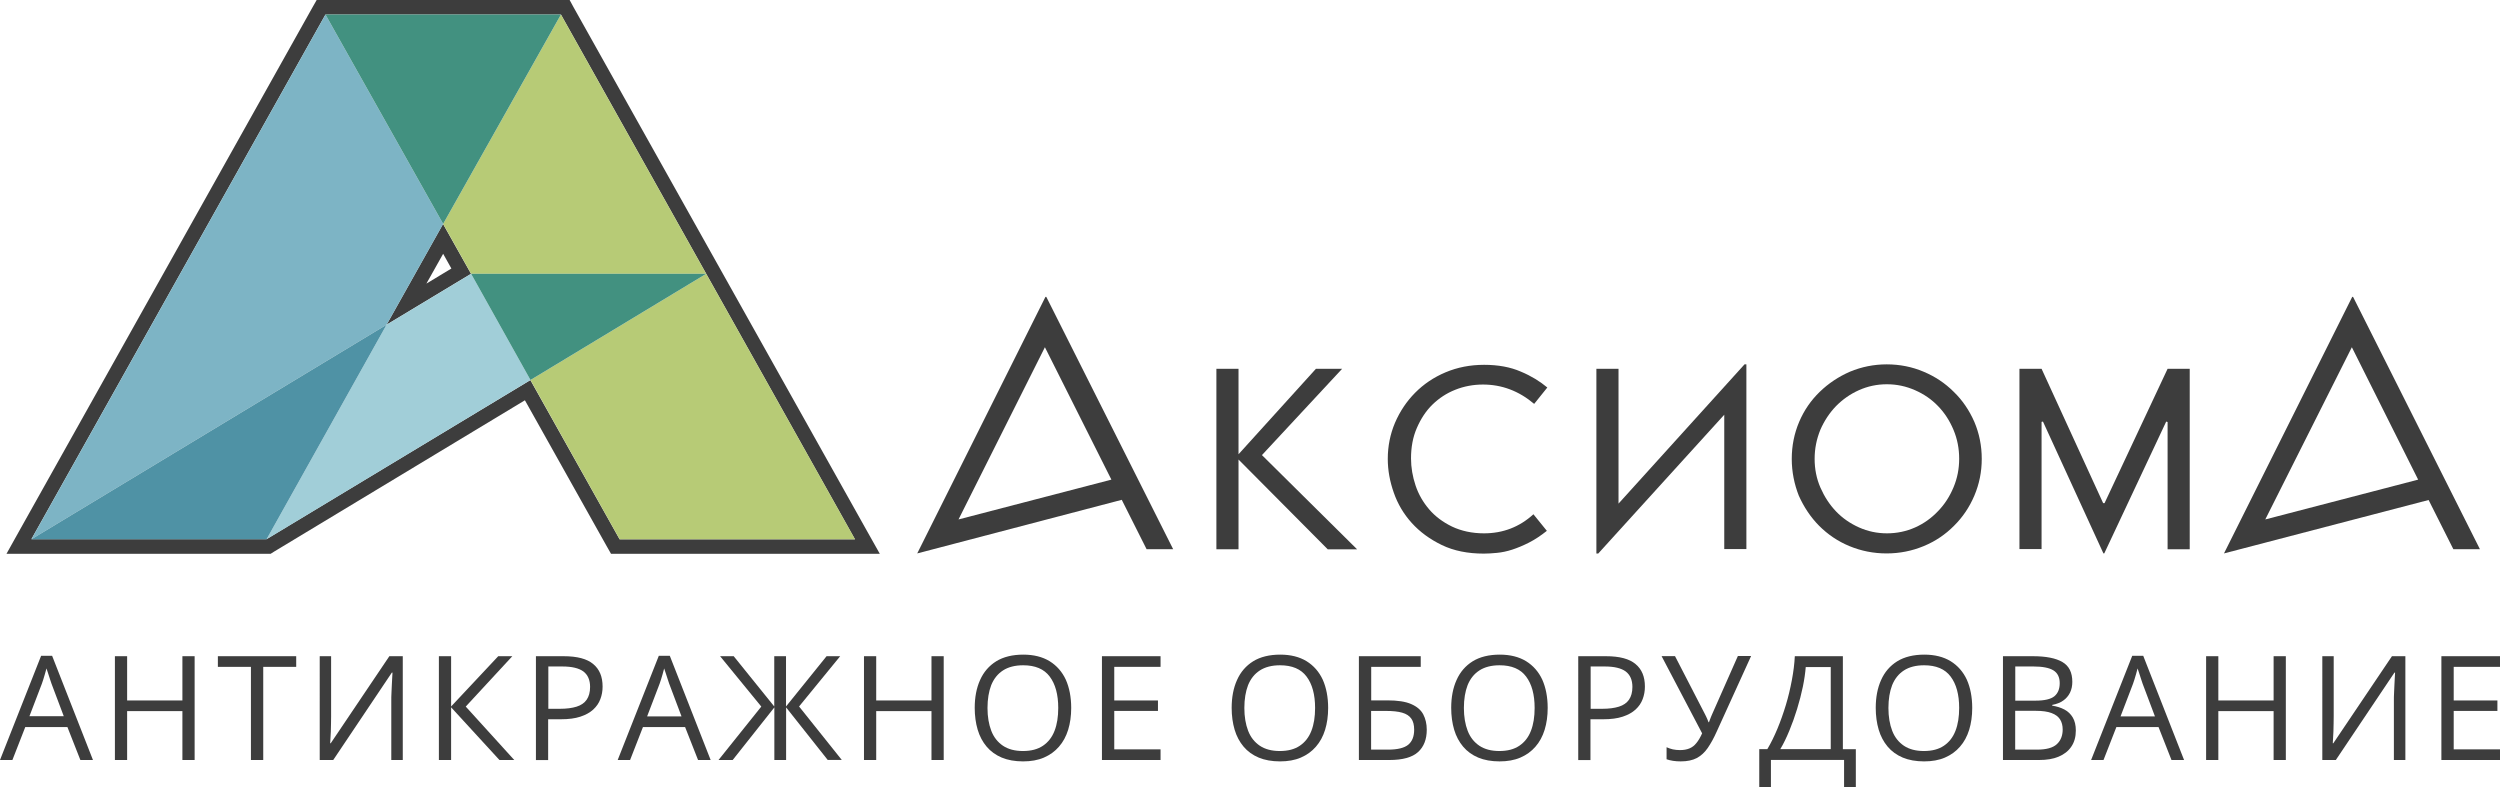 <?xml version="1.0" encoding="utf-8"?>
<!-- Generator: Adobe Illustrator 24.1.3, SVG Export Plug-In . SVG Version: 6.00 Build 0)  -->
<svg version="1.1" id="Слой_1" xmlns="http://www.w3.org/2000/svg" xmlns:xlink="http://www.w3.org/1999/xlink" x="0px" y="0px"
	 viewBox="0 0 270 85" style="enable-background:new 0 0 270 85;" xml:space="preserve">
<style type="text/css">
	.st0{display:none;fill:#4F92A5;}
	.st1{fill:#3D3D3D;}
	.st2{fill:#7DB4C5;}
	.st3{fill:#B7CB76;}
	.st4{fill:#A1CED8;}
	.st5{fill:#429180;}
	.st6{fill:#4F92A5;}
	.st7{display:none;}
	.st8{display:inline;fill:#3D3D3D;}
</style>
<g id="Лого">
	<g>
		<g>
			<g>
				<path class="st0" d="M76.29,29.63L76.29,29.63L76.29,29.63L60.58,1.6h-0.03H35.17h-0.03L3.39,58.27h25.4l28.5-17.2l9.64,17.2
					h25.4L76.29,29.63z M50.88,29.57l-9.12,5.5l6.11-10.88L50.88,29.57L50.88,29.57z"/>
				<path class="st1" d="M60.58,1.57l31.76,56.68H66.92l-9.64-17.2l-28.5,17.18H3.39L35.15,1.57h0.03h25.38H60.58 M41.75,35.07
					l9.12-5.5l-3.02-5.38L41.75,35.07 M61.52,0h-0.94h-0.03H35.17h-0.03H34.2l-0.46,0.81L2,57.48l-1.3,2.33h2.69h25.4h0.44
					l0.38-0.24l27.08-16.34L65.53,59l0.46,0.81h0.94h25.4h2.69l-1.31-2.33L61.96,0.81L61.52,0L61.52,0z M46.05,30.63l1.81-3.22
					l0.89,1.59L46.05,30.63L46.05,30.63z"/>
			</g>
			<polygon class="st2" points="41.75,35.07 41.75,35.07 47.86,24.18 35.15,1.57 3.39,58.24 			"/>
			<polygon class="st3" points="92.34,58.24 76.27,29.57 57.29,41.04 66.92,58.24 			"/>
			<polygon class="st3" points="50.88,29.57 76.27,29.57 60.58,1.57 47.86,24.18 			"/>
			<polygon class="st4" points="50.88,29.57 41.75,35.07 41.75,35.07 28.79,58.24 57.29,41.04 			"/>
			<polygon class="st5" points="47.86,24.18 60.58,1.57 35.15,1.57 			"/>
			<polygon class="st5" points="50.88,29.57 50.88,29.57 50.88,29.57 57.29,41.04 76.27,29.57 			"/>
			<polygon class="st6" points="41.75,35.07 3.39,58.24 28.79,58.24 			"/>
		</g>
	</g>
	<g>
		<path class="st1" d="M99.06,59.77l13.85-27.71h0.09l13.7,27.25h-2.87l-2.68-5.33L99.06,59.77z M112.85,37.5l-9.33,18.6l16.51-4.3
			L112.85,37.5z"/>
		<path class="st1" d="M133.76,59.32h-2.39V39.83h2.39v9.23l8.36-9.23h2.83l-8.66,9.32l10.28,10.18h-3.17l-9.64-9.7V59.32z"/>
		<path class="st1" d="M165.69,43.62c-1.65-1.4-3.5-2.09-5.53-2.09c-1.04,0-2.05,0.19-2.98,0.56c-0.94,0.37-1.76,0.91-2.47,1.6
			s-1.26,1.54-1.69,2.53c-0.43,0.98-0.63,2.08-0.63,3.29c0,0.98,0.17,1.96,0.49,2.92c0.32,0.96,0.82,1.82,1.47,2.58
			c0.65,0.76,1.48,1.38,2.47,1.86c0.99,0.47,2.15,0.73,3.45,0.73c2.06,0,3.84-0.69,5.34-2.06l1.45,1.79
			c-0.65,0.52-1.3,0.95-1.93,1.27c-0.63,0.32-1.23,0.57-1.81,0.76c-0.58,0.19-1.13,0.3-1.65,0.35c-0.53,0.05-0.99,0.08-1.42,0.08
			c-1.72,0-3.24-0.3-4.54-0.93s-2.37-1.42-3.24-2.38c-0.87-0.96-1.52-2.06-1.94-3.27c-0.43-1.22-0.65-2.43-0.65-3.65
			c0-1.37,0.26-2.67,0.78-3.9c0.53-1.23,1.25-2.31,2.17-3.24c0.92-0.93,2.01-1.67,3.29-2.21c1.28-0.54,2.66-0.81,4.16-0.81
			c1.52,0,2.83,0.24,3.96,0.73c1.13,0.47,2.08,1.06,2.87,1.72L165.69,43.62z"/>
		<path class="st1" d="M188.41,39.35h0.2V59.3h-2.39V44.79l-13.61,14.99h-0.2V39.83h2.39v14.56L188.41,39.35z"/>
		<path class="st1" d="M193.51,49.56c0-1.42,0.27-2.75,0.8-4c0.53-1.25,1.28-2.33,2.22-3.24s2.03-1.64,3.27-2.18
			c1.25-0.52,2.58-0.79,3.97-0.79c1.4,0,2.75,0.27,3.97,0.79c1.25,0.52,2.34,1.25,3.27,2.18c0.94,0.91,1.67,1.99,2.22,3.24
			c0.53,1.25,0.8,2.58,0.8,4c0,1.4-0.27,2.72-0.8,3.97c-0.53,1.25-1.26,2.33-2.2,3.26c-0.92,0.93-2.01,1.67-3.27,2.19
			c-1.26,0.52-2.59,0.79-4.01,0.79s-2.75-0.27-4.01-0.79c-1.26-0.52-2.35-1.27-3.27-2.19c-0.92-0.93-1.65-2.03-2.2-3.26
			C193.78,52.28,193.51,50.96,193.51,49.56z M195.98,49.56c0,1.08,0.2,2.13,0.63,3.11c0.43,0.98,0.99,1.84,1.69,2.57
			c0.7,0.73,1.53,1.3,2.47,1.72c0.94,0.42,1.94,0.64,3.02,0.64c1.09,0,2.11-0.22,3.05-0.64c0.94-0.42,1.76-1.01,2.47-1.76
			c0.72-0.74,1.26-1.59,1.67-2.57c0.41-0.98,0.61-1.99,0.61-3.09s-0.2-2.13-0.61-3.11s-0.96-1.84-1.67-2.57
			c-0.7-0.73-1.53-1.3-2.49-1.72c-0.96-0.42-1.96-0.64-3.04-0.64s-2.08,0.22-3.02,0.64s-1.76,1-2.47,1.72
			c-0.7,0.73-1.26,1.57-1.69,2.55C196.19,47.42,195.98,48.45,195.98,49.56z"/>
		<path class="st1" d="M233.95,45.53l-6.69,14.24h-0.09l-6.53-14.24l-0.15,0.03V59.3h-2.39V39.83h2.39l6.65,14.51h0.15l6.81-14.51
			h2.39v19.49h-2.39V45.58L233.95,45.53z"/>
		<path class="st1" d="M240.19,59.77l13.85-27.71h0.09l13.7,27.25h-2.87L262.29,54L240.19,59.77z M254,37.5l-9.35,18.6l16.51-4.3
			L254,37.5z"/>
	</g>
	<g class="st7">
		<path class="st8" d="M4.91,73.15c-1.13,0-2.01,0.37-2.66,1.11c-0.65,0.74-0.97,1.76-0.97,3.04c0,1.32,0.31,2.35,0.94,3.07
			s1.52,1.08,2.68,1.08c0.72,0,1.53-0.14,2.44-0.39v1.03c-0.72,0.27-1.59,0.39-2.63,0.39c-1.5,0-2.66-0.46-3.48-1.35
			S0,78.94,0,77.29c0-1.05,0.2-1.96,0.6-2.73c0.39-0.78,0.96-1.38,1.71-1.81c0.75-0.42,1.62-0.64,2.63-0.64
			c1.07,0,2.01,0.19,2.81,0.57l-0.51,1.01C6.46,73.32,5.68,73.15,4.91,73.15z"/>
		<path class="st8" d="M10.3,72.24h1.11v5.62c0,1.05-0.03,1.97-0.1,2.82h0.05l5.73-8.44h1.3v10.13h-1.13V76.8
			c0-0.93,0.03-1.91,0.12-2.92h-0.07l-5.75,8.49h-1.3L10.3,72.24L10.3,72.24z"/>
		<path class="st8" d="M26.3,73.15c-1.13,0-2.01,0.37-2.66,1.11c-0.65,0.74-0.97,1.76-0.97,3.04c0,1.32,0.31,2.35,0.94,3.07
			c0.63,0.73,1.52,1.08,2.68,1.08c0.72,0,1.53-0.14,2.44-0.39v1.03c-0.72,0.27-1.59,0.39-2.63,0.39c-1.5,0-2.66-0.46-3.48-1.35
			s-1.23-2.19-1.23-3.85c0-1.05,0.2-1.96,0.6-2.73c0.39-0.78,0.96-1.38,1.71-1.81c0.75-0.42,1.62-0.64,2.63-0.64
			c1.07,0,2.01,0.19,2.81,0.57l-0.51,1.01C27.85,73.32,27.07,73.15,26.3,73.15z"/>
		<path class="st8" d="M34.83,82.37h-1.19v-9.08h-3.24v-1.05h7.67v1.05h-3.24V82.37L34.83,82.37z"/>
		<path class="st8" d="M46.01,82.37h-5.7V72.24h5.7v1.05H41.5v3.26h4.25v1.05H41.5v3.73h4.52V82.37z"/>
		<path class="st8" d="M53.52,82.37l-3.46-8.98h-0.05c0.07,0.71,0.1,1.55,0.1,2.53v6.43H49V72.23h1.79l3.24,8.35h0.05l3.27-8.35
			h1.77v10.13h-1.19v-6.51c0-0.74,0.03-1.55,0.1-2.43h-0.05l-3.5,8.96H53.52z"/>
		<path class="st8" d="M62.64,82.37V72.24h1.19v4.32h1.67c1.21,0,2.15,0.24,2.78,0.71c0.63,0.47,0.96,1.18,0.96,2.14
			c0,0.95-0.31,1.69-0.9,2.19s-1.48,0.76-2.64,0.76L62.64,82.37L62.64,82.37z M63.84,81.35h1.72c0.84,0,1.47-0.17,1.86-0.49
			c0.39-0.32,0.6-0.81,0.6-1.45c0-0.62-0.2-1.1-0.63-1.37c-0.43-0.27-1.09-0.42-2.03-0.42h-1.53L63.84,81.35L63.84,81.35z
			 M72.06,82.37h-1.19V72.24h1.19V82.37z"/>
		<path class="st8" d="M87.66,82.37h-1.19v-9.08h-5.25v9.08h-1.19V72.24h7.62L87.66,82.37L87.66,82.37z"/>
		<path class="st8" d="M97.67,75.2c0,1.03-0.36,1.81-1.06,2.36c-0.7,0.56-1.72,0.83-3.04,0.83h-1.21v3.98h-1.19V72.24h2.64
			C96.4,72.24,97.67,73.22,97.67,75.2z M92.37,77.37h1.07c1.06,0,1.82-0.17,2.29-0.51c0.48-0.34,0.7-0.88,0.7-1.62
			c0-0.68-0.22-1.16-0.67-1.5c-0.44-0.32-1.13-0.49-2.06-0.49h-1.33V77.37z"/>
		<path class="st8" d="M106.22,82.37h-5.7V72.24h5.7v1.05h-4.52v3.26h4.25v1.05h-4.25v3.73h4.52V82.37z"/>
		<path class="st8" d="M117.27,85h-1.13v-2.63h-7.11V85h-1.13v-3.7h0.78c0.72-1.2,1.33-2.65,1.84-4.35c0.51-1.7,0.8-3.27,0.85-4.69
			h4.59v9.05h1.3V85L117.27,85z M114.8,81.29v-7.98h-2.34c-0.09,1.11-0.36,2.46-0.85,4.03c-0.48,1.57-1.04,2.89-1.67,3.97h4.86
			V81.29z"/>
		<path class="st8" d="M128.6,77.29c0,1.62-0.41,2.89-1.25,3.81c-0.84,0.93-1.98,1.38-3.45,1.38c-1.5,0-2.66-0.46-3.48-1.37
			c-0.82-0.91-1.23-2.19-1.23-3.86c0-1.65,0.41-2.92,1.23-3.83c0.82-0.91,1.98-1.37,3.5-1.37c1.47,0,2.61,0.46,3.45,1.38
			C128.2,74.37,128.6,75.67,128.6,77.29z M120.44,77.29c0,1.37,0.29,2.41,0.89,3.12c0.6,0.71,1.45,1.06,2.58,1.06s2-0.35,2.58-1.06
			c0.58-0.71,0.87-1.76,0.87-3.12c0-1.37-0.29-2.4-0.87-3.11c-0.58-0.71-1.43-1.06-2.56-1.06s-2,0.35-2.59,1.06
			C120.73,74.91,120.44,75.94,120.44,77.29z"/>
		<path class="st8" d="M134.74,82.37h-1.19v-9.08h-3.24v-1.05h7.67v1.05h-3.24V82.37z"/>
		<path class="st8" d="M140.23,72.24h2.88c1.36,0,2.34,0.2,2.95,0.61c0.61,0.41,0.9,1.03,0.9,1.91c0,0.61-0.17,1.1-0.51,1.49
			c-0.34,0.39-0.84,0.64-1.48,0.76v0.07c1.55,0.27,2.34,1.06,2.34,2.43c0,0.91-0.31,1.6-0.92,2.13c-0.61,0.51-1.48,0.76-2.59,0.76
			h-3.56V72.24L140.23,72.24z M141.42,76.58h1.96c0.84,0,1.45-0.14,1.81-0.39c0.38-0.25,0.55-0.69,0.55-1.32
			c0-0.57-0.2-0.98-0.61-1.23c-0.41-0.25-1.06-0.37-1.96-0.37h-1.76v3.31H141.42z M141.42,77.57v3.78h2.13
			c0.82,0,1.45-0.15,1.86-0.47c0.41-0.32,0.63-0.81,0.63-1.49c0-0.62-0.22-1.1-0.65-1.38c-0.43-0.29-1.07-0.44-1.94-0.44H141.42z"/>
		<path class="st8" d="M156.72,75.2c0,1.03-0.36,1.81-1.06,2.36c-0.7,0.56-1.72,0.83-3.04,0.83h-1.21v3.98h-1.19V72.24h2.64
			C155.44,72.24,156.72,73.22,156.72,75.2z M151.42,77.37h1.07c1.06,0,1.82-0.17,2.29-0.51c0.48-0.34,0.7-0.88,0.7-1.62
			c0-0.68-0.22-1.16-0.67-1.5c-0.44-0.32-1.13-0.49-2.06-0.49h-1.33V77.37z"/>
		<path class="st8" d="M166,82.37l-1.28-3.22h-4.09l-1.26,3.22h-1.21l4.04-10.16h1.01l4.03,10.16H166z M164.36,78.08l-1.19-3.14
			c-0.15-0.4-0.31-0.88-0.48-1.47c-0.1,0.44-0.26,0.93-0.44,1.47l-1.21,3.14H164.36z"/>
		<path class="st8" d="M169.36,82.37V72.24h1.19v9.05h4.08v-9.05h1.21v9.05h4.09v-9.05h1.19v9.05h1.21v3.7h-1.13v-2.63h-11.85V82.37
			z"/>
		<path class="st8" d="M190.57,82.37h-5.7V72.24h5.7v1.05h-4.52v3.26h4.25v1.05h-4.25v3.73h4.52V82.37z"/>
		<path class="st8" d="M201.32,82.37h-1.19v-4.76h-5.39v4.76h-1.19V72.24h1.19v4.3h5.39v-4.3h1.19V82.37z"/>
		<path class="st8" d="M204.85,72.24h1.11v5.62c0,1.05-0.03,1.97-0.1,2.82h0.05l5.73-8.44h1.3v10.13h-1.13V76.8
			c0-0.93,0.03-1.91,0.12-2.92h-0.07l-5.75,8.49h-1.3L204.85,72.24L204.85,72.24z"/>
		<path class="st8" d="M219.52,78.13l-2.68,4.22h-1.4l2.87-4.42c-0.75-0.24-1.3-0.59-1.64-1.06c-0.34-0.47-0.51-1.08-0.51-1.81
			c0-0.91,0.32-1.6,0.96-2.09c0.63-0.49,1.59-0.73,2.87-0.73h2.81v10.13h-1.19v-4.22h-2.08V78.13z M221.6,73.25h-1.59
			c-0.85,0-1.5,0.15-1.94,0.44s-0.67,0.76-0.67,1.42c0,1.35,0.89,2.01,2.64,2.01h1.55L221.6,73.25L221.6,73.25z"/>
		<path class="st8" d="M238.11,82.37h-1.43l-4.72-5.13v5.13h-1.19V72.24h1.19v4.89l4.6-4.89h1.36l-4.52,4.91L238.11,82.37z"/>
		<path class="st8" d="M246.7,75.2c0,1.03-0.36,1.81-1.06,2.36c-0.7,0.56-1.72,0.83-3.04,0.83h-1.21v3.98h-1.19V72.24h2.64
			C245.44,72.24,246.7,73.22,246.7,75.2z M241.42,77.37h1.07c1.06,0,1.82-0.17,2.29-0.51c0.46-0.34,0.7-0.88,0.7-1.62
			c0-0.68-0.22-1.16-0.67-1.5c-0.44-0.34-1.13-0.49-2.06-0.49h-1.33V77.37z"/>
		<path class="st8" d="M256,82.37l-1.28-3.22h-4.09l-1.26,3.22h-1.21l4.04-10.16h1.01l4.03,10.16H256z M254.36,78.08l-1.19-3.14
			c-0.15-0.4-0.31-0.88-0.48-1.47c-0.1,0.44-0.26,0.93-0.44,1.47l-1.21,3.14H254.36z"/>
		<path class="st8" d="M262.12,77.15l-4.02-4.91h1.33l3.97,4.89v-4.89h1.14v4.89l3.99-4.89h1.33l-4.03,4.89l4.16,5.21h-1.36
			l-4.08-5.13v5.13h-1.14v-5.13l-4.06,5.13h-1.4L262.12,77.15z"/>
	</g>
</g>
<g>
	<path class="st1" d="M8.68,82.08l-1.4-3.56H2.73l-1.39,3.56H0l4.44-11.25h1.19l4.41,11.25H8.68z M6.89,77.36l-1.33-3.53
		c-0.03-0.09-0.08-0.24-0.15-0.45c-0.07-0.21-0.14-0.43-0.21-0.65c-0.07-0.22-0.13-0.41-0.18-0.54C4.96,72.39,4.9,72.6,4.85,72.8
		c-0.06,0.21-0.12,0.4-0.17,0.57c-0.06,0.18-0.11,0.33-0.15,0.45l-1.35,3.53H6.89z"/>
	<path class="st1" d="M21.02,82.08H19.7v-5.28h-5.97v5.28h-1.32V70.87h1.32v4.78h5.97v-4.78h1.32V82.08z"/>
	<path class="st1" d="M28.43,82.08H27.1V72.02h-3.57v-1.15h8.46v1.15h-3.56V82.08z"/>
	<path class="st1" d="M34.52,70.87h1.24v6.48c0,0.25,0,0.51-0.01,0.8c-0.01,0.29-0.01,0.57-0.02,0.85
		c-0.01,0.28-0.02,0.53-0.04,0.75c-0.01,0.23-0.02,0.4-0.03,0.52h0.06l6.33-9.4h1.45v11.21h-1.24v-6.4c0-0.27,0-0.56,0.02-0.86
		c0.01-0.3,0.02-0.6,0.04-0.89c0.01-0.29,0.03-0.54,0.04-0.77c0.02-0.23,0.03-0.4,0.03-0.52h-0.07l-6.33,9.44h-1.46V70.87z"/>
	<path class="st1" d="M55.54,82.08h-1.6l-5.22-5.69v5.69h-1.32V70.87h1.32v5.43l5.09-5.43h1.52l-5.03,5.44L55.54,82.08z"/>
	<path class="st1" d="M60.86,70.87c1.47,0,2.54,0.28,3.21,0.85c0.68,0.56,1.01,1.37,1.01,2.43c0,0.48-0.08,0.93-0.24,1.35
		c-0.16,0.43-0.41,0.8-0.77,1.13c-0.35,0.32-0.81,0.58-1.39,0.77c-0.57,0.19-1.27,0.28-2.1,0.28h-1.38v4.41h-1.32V70.87H60.86z
		 M60.74,71.98h-1.52v4.57h1.24c0.73,0,1.33-0.08,1.81-0.23c0.48-0.15,0.85-0.4,1.09-0.75c0.24-0.35,0.37-0.8,0.37-1.38
		c0-0.75-0.24-1.3-0.72-1.67C62.52,72.16,61.76,71.98,60.74,71.98z"/>
	<path class="st1" d="M75.39,82.08l-1.4-3.56h-4.55l-1.39,3.56h-1.34l4.44-11.25h1.19l4.41,11.25H75.39z M73.6,77.36l-1.33-3.53
		c-0.03-0.09-0.08-0.24-0.15-0.45c-0.07-0.21-0.14-0.43-0.21-0.65c-0.07-0.22-0.13-0.41-0.18-0.54c-0.05,0.21-0.11,0.42-0.17,0.63
		s-0.12,0.4-0.17,0.57c-0.06,0.18-0.11,0.33-0.15,0.45l-1.35,3.53H73.6z"/>
	<path class="st1" d="M82.22,76.31l-4.45-5.44h1.47l4.38,5.43v-5.43h1.27v5.43l4.38-5.43h1.47L86.3,76.3l4.61,5.77h-1.52L84.9,76.4
		v5.68h-1.27V76.4l-4.5,5.68H77.6L82.22,76.31z"/>
	<path class="st1" d="M101.92,82.08h-1.32v-5.28h-5.97v5.28h-1.32V70.87h1.32v4.78h5.97v-4.78h1.32V82.08z"/>
	<path class="st1" d="M115.69,76.46c0,0.86-0.11,1.65-0.33,2.36c-0.22,0.71-0.55,1.32-0.99,1.82c-0.44,0.51-0.98,0.9-1.63,1.18
		c-0.65,0.28-1.4,0.41-2.25,0.41c-0.88,0-1.65-0.14-2.3-0.41c-0.66-0.28-1.2-0.67-1.63-1.18c-0.43-0.51-0.76-1.12-0.97-1.83
		c-0.21-0.71-0.32-1.5-0.32-2.36c0-1.14,0.19-2.15,0.58-3.01c0.38-0.86,0.97-1.54,1.74-2.02c0.78-0.48,1.76-0.72,2.93-0.72
		c1.12,0,2.07,0.24,2.84,0.71c0.77,0.48,1.35,1.14,1.75,2C115.49,74.27,115.69,75.29,115.69,76.46z M106.65,76.46
		c0,0.95,0.14,1.77,0.41,2.47c0.27,0.7,0.7,1.23,1.26,1.61c0.57,0.38,1.29,0.57,2.16,0.57c0.88,0,1.6-0.19,2.16-0.57
		c0.56-0.38,0.98-0.91,1.25-1.61c0.27-0.69,0.4-1.52,0.4-2.47c0-1.45-0.31-2.58-0.92-3.39c-0.61-0.82-1.57-1.22-2.87-1.22
		c-0.88,0-1.61,0.19-2.18,0.56c-0.57,0.37-0.99,0.9-1.27,1.59C106.79,74.68,106.65,75.5,106.65,76.46z"/>
	<path class="st1" d="M125.34,82.08h-6.33V70.87h6.33v1.15h-5v3.63h4.72v1.13h-4.72v4.15h5V82.08z"/>
	<path class="st1" d="M143.44,76.46c0,0.86-0.11,1.65-0.33,2.36c-0.22,0.71-0.55,1.32-0.99,1.82c-0.44,0.51-0.98,0.9-1.63,1.18
		c-0.65,0.28-1.4,0.41-2.25,0.41c-0.88,0-1.65-0.14-2.3-0.41c-0.66-0.28-1.2-0.67-1.63-1.18c-0.43-0.51-0.76-1.12-0.97-1.83
		c-0.21-0.71-0.32-1.5-0.32-2.36c0-1.14,0.19-2.15,0.58-3.01c0.38-0.86,0.97-1.54,1.74-2.02c0.78-0.48,1.76-0.72,2.93-0.72
		c1.12,0,2.07,0.24,2.84,0.71c0.77,0.48,1.35,1.14,1.75,2C143.24,74.27,143.44,75.29,143.44,76.46z M134.39,76.46
		c0,0.95,0.14,1.77,0.41,2.47c0.27,0.7,0.7,1.23,1.26,1.61c0.57,0.38,1.29,0.57,2.16,0.57c0.88,0,1.6-0.19,2.16-0.57
		c0.56-0.38,0.98-0.91,1.25-1.61c0.27-0.69,0.4-1.52,0.4-2.47c0-1.45-0.31-2.58-0.92-3.39c-0.61-0.82-1.57-1.22-2.87-1.22
		c-0.88,0-1.61,0.19-2.18,0.56c-0.57,0.37-0.99,0.9-1.27,1.59C134.53,74.68,134.39,75.5,134.39,76.46z"/>
	<path class="st1" d="M146.76,82.08V70.87h6.68v1.15h-5.35v3.62h1.76c1.09,0,1.95,0.13,2.56,0.4c0.62,0.27,1.05,0.64,1.3,1.11
		c0.25,0.48,0.38,1.03,0.38,1.66c0,1.03-0.31,1.84-0.94,2.41c-0.62,0.57-1.66,0.86-3.1,0.86H146.76z M148.08,80.96h1.83
		c1.03,0,1.75-0.18,2.18-0.53c0.43-0.36,0.64-0.9,0.64-1.62c0-0.51-0.1-0.91-0.31-1.2c-0.21-0.3-0.53-0.51-0.98-0.64
		c-0.45-0.13-1.03-0.19-1.76-0.19h-1.6V80.96z"/>
	<path class="st1" d="M167.15,76.46c0,0.86-0.11,1.65-0.33,2.36c-0.22,0.71-0.55,1.32-0.99,1.82c-0.44,0.51-0.98,0.9-1.63,1.18
		c-0.65,0.28-1.4,0.41-2.25,0.41c-0.88,0-1.65-0.14-2.3-0.41c-0.66-0.28-1.2-0.67-1.63-1.18c-0.43-0.51-0.76-1.12-0.97-1.83
		c-0.21-0.71-0.32-1.5-0.32-2.36c0-1.14,0.19-2.15,0.58-3.01c0.38-0.86,0.97-1.54,1.74-2.02c0.78-0.48,1.76-0.72,2.93-0.72
		c1.12,0,2.07,0.24,2.84,0.71c0.77,0.48,1.35,1.14,1.75,2C166.95,74.27,167.15,75.29,167.15,76.46z M158.1,76.46
		c0,0.95,0.14,1.77,0.41,2.47c0.27,0.7,0.7,1.23,1.26,1.61c0.57,0.38,1.29,0.57,2.16,0.57c0.88,0,1.6-0.19,2.16-0.57
		c0.56-0.38,0.98-0.91,1.25-1.61c0.27-0.69,0.4-1.52,0.4-2.47c0-1.45-0.31-2.58-0.92-3.39c-0.61-0.82-1.57-1.22-2.87-1.22
		c-0.88,0-1.61,0.19-2.18,0.56c-0.57,0.37-0.99,0.9-1.27,1.59C158.24,74.68,158.1,75.5,158.1,76.46z"/>
	<path class="st1" d="M173.43,70.87c1.47,0,2.54,0.28,3.21,0.85c0.68,0.56,1.01,1.37,1.01,2.43c0,0.48-0.08,0.93-0.24,1.35
		c-0.16,0.43-0.41,0.8-0.77,1.13c-0.35,0.32-0.81,0.58-1.39,0.77c-0.57,0.19-1.27,0.28-2.1,0.28h-1.38v4.41h-1.32V70.87H173.43z
		 M173.31,71.98h-1.52v4.57h1.24c0.73,0,1.33-0.08,1.81-0.23c0.48-0.15,0.85-0.4,1.09-0.75c0.24-0.35,0.37-0.8,0.37-1.38
		c0-0.75-0.24-1.3-0.72-1.67C175.09,72.16,174.34,71.98,173.31,71.98z"/>
	<path class="st1" d="M189.11,70.87l-3.7,8.13c-0.32,0.72-0.65,1.31-0.98,1.79c-0.33,0.48-0.73,0.84-1.18,1.08
		c-0.46,0.24-1.03,0.36-1.73,0.36c-0.3,0-0.58-0.02-0.84-0.06c-0.26-0.04-0.49-0.1-0.69-0.17v-1.3c0.21,0.1,0.43,0.17,0.67,0.23
		c0.24,0.05,0.5,0.08,0.77,0.08c0.4,0,0.74-0.06,1.03-0.18c0.29-0.12,0.54-0.31,0.75-0.58c0.22-0.26,0.42-0.61,0.62-1.05l-4.38-8.34
		h1.45l3.23,6.26c0.04,0.08,0.09,0.16,0.13,0.26s0.09,0.2,0.14,0.31c0.05,0.1,0.09,0.21,0.12,0.31h0.05
		c0.03-0.08,0.07-0.17,0.1-0.27c0.04-0.1,0.08-0.2,0.12-0.31c0.04-0.1,0.08-0.19,0.11-0.26l2.79-6.31H189.11z"/>
	<path class="st1" d="M199.03,70.87v10.04h1.4V85h-1.27v-2.93h-7.9V85H190v-4.09h0.87c0.39-0.65,0.75-1.39,1.09-2.2
		c0.34-0.82,0.64-1.67,0.91-2.56c0.27-0.89,0.48-1.79,0.65-2.69s0.28-1.76,0.32-2.59H199.03z M197.72,72.04h-2.7
		c-0.05,0.63-0.15,1.34-0.31,2.12c-0.16,0.78-0.37,1.58-0.62,2.4c-0.25,0.82-0.53,1.6-0.84,2.35c-0.31,0.75-0.63,1.42-0.98,2h5.45
		V72.04z"/>
	<path class="st1" d="M213,76.46c0,0.86-0.11,1.65-0.33,2.36c-0.22,0.71-0.55,1.32-0.99,1.82c-0.44,0.51-0.98,0.9-1.63,1.18
		c-0.65,0.28-1.4,0.41-2.25,0.41c-0.88,0-1.65-0.14-2.3-0.41c-0.66-0.28-1.2-0.67-1.63-1.18c-0.43-0.51-0.76-1.12-0.97-1.83
		s-0.32-1.5-0.32-2.36c0-1.14,0.19-2.15,0.58-3.01c0.38-0.86,0.97-1.54,1.74-2.02c0.78-0.48,1.76-0.72,2.93-0.72
		c1.12,0,2.07,0.24,2.84,0.71c0.77,0.48,1.35,1.14,1.75,2C212.8,74.27,213,75.29,213,76.46z M203.95,76.46
		c0,0.95,0.14,1.77,0.41,2.47c0.27,0.7,0.7,1.23,1.26,1.61c0.57,0.38,1.29,0.57,2.16,0.57c0.88,0,1.6-0.19,2.16-0.57
		c0.56-0.38,0.98-0.91,1.25-1.61c0.27-0.69,0.4-1.52,0.4-2.47c0-1.45-0.31-2.58-0.92-3.39c-0.61-0.82-1.57-1.22-2.87-1.22
		c-0.88,0-1.61,0.19-2.18,0.56c-0.57,0.37-0.99,0.9-1.27,1.59C204.09,74.68,203.95,75.5,203.95,76.46z"/>
	<path class="st1" d="M216.32,70.87h3.22c1.42,0,2.49,0.21,3.2,0.63c0.72,0.42,1.07,1.13,1.07,2.14c0,0.43-0.08,0.82-0.25,1.17
		c-0.17,0.34-0.41,0.63-0.73,0.85c-0.32,0.23-0.72,0.38-1.19,0.47v0.08c0.5,0.08,0.94,0.22,1.32,0.42c0.38,0.2,0.68,0.49,0.9,0.86
		c0.22,0.37,0.33,0.84,0.33,1.4c0,0.69-0.16,1.27-0.49,1.75c-0.32,0.48-0.78,0.83-1.37,1.08s-1.29,0.36-2.1,0.36h-3.91V70.87z
		 M217.64,75.67h2.18c0.99,0,1.67-0.16,2.06-0.48c0.38-0.32,0.57-0.79,0.57-1.41c0-0.64-0.23-1.1-0.68-1.38
		c-0.45-0.28-1.18-0.42-2.16-0.42h-1.96V75.67z M217.64,76.77v4.19H220c1.01,0,1.72-0.2,2.14-0.59c0.42-0.39,0.63-0.92,0.63-1.58
		c0-0.42-0.09-0.79-0.28-1.09c-0.19-0.3-0.49-0.53-0.92-0.69c-0.42-0.16-0.99-0.24-1.69-0.24H217.64z"/>
	<path class="st1" d="M234.52,82.08l-1.4-3.56h-4.55l-1.39,3.56h-1.34l4.44-11.25h1.19l4.41,11.25H234.52z M232.73,77.36l-1.33-3.53
		c-0.03-0.09-0.08-0.24-0.15-0.45c-0.07-0.21-0.14-0.43-0.21-0.65c-0.07-0.22-0.13-0.41-0.18-0.54c-0.05,0.21-0.11,0.42-0.17,0.63
		c-0.06,0.21-0.12,0.4-0.17,0.57c-0.06,0.18-0.11,0.33-0.15,0.45l-1.35,3.53H232.73z"/>
	<path class="st1" d="M246.87,82.08h-1.32v-5.28h-5.97v5.28h-1.32V70.87h1.32v4.78h5.97v-4.78h1.32V82.08z"/>
	<path class="st1" d="M250.8,70.87h1.24v6.48c0,0.25,0,0.51-0.01,0.8c-0.01,0.29-0.01,0.57-0.02,0.85
		c-0.01,0.28-0.02,0.53-0.04,0.75c-0.01,0.23-0.02,0.4-0.03,0.52H252l6.33-9.4h1.45v11.21h-1.24v-6.4c0-0.27,0-0.56,0.02-0.86
		c0.01-0.3,0.02-0.6,0.04-0.89c0.01-0.29,0.03-0.54,0.04-0.77s0.03-0.4,0.03-0.52h-0.07l-6.33,9.44h-1.46V70.87z"/>
	<path class="st1" d="M270,82.08h-6.33V70.87H270v1.15h-5v3.63h4.72v1.13H265v4.15h5V82.08z"/>
</g>
</svg>
